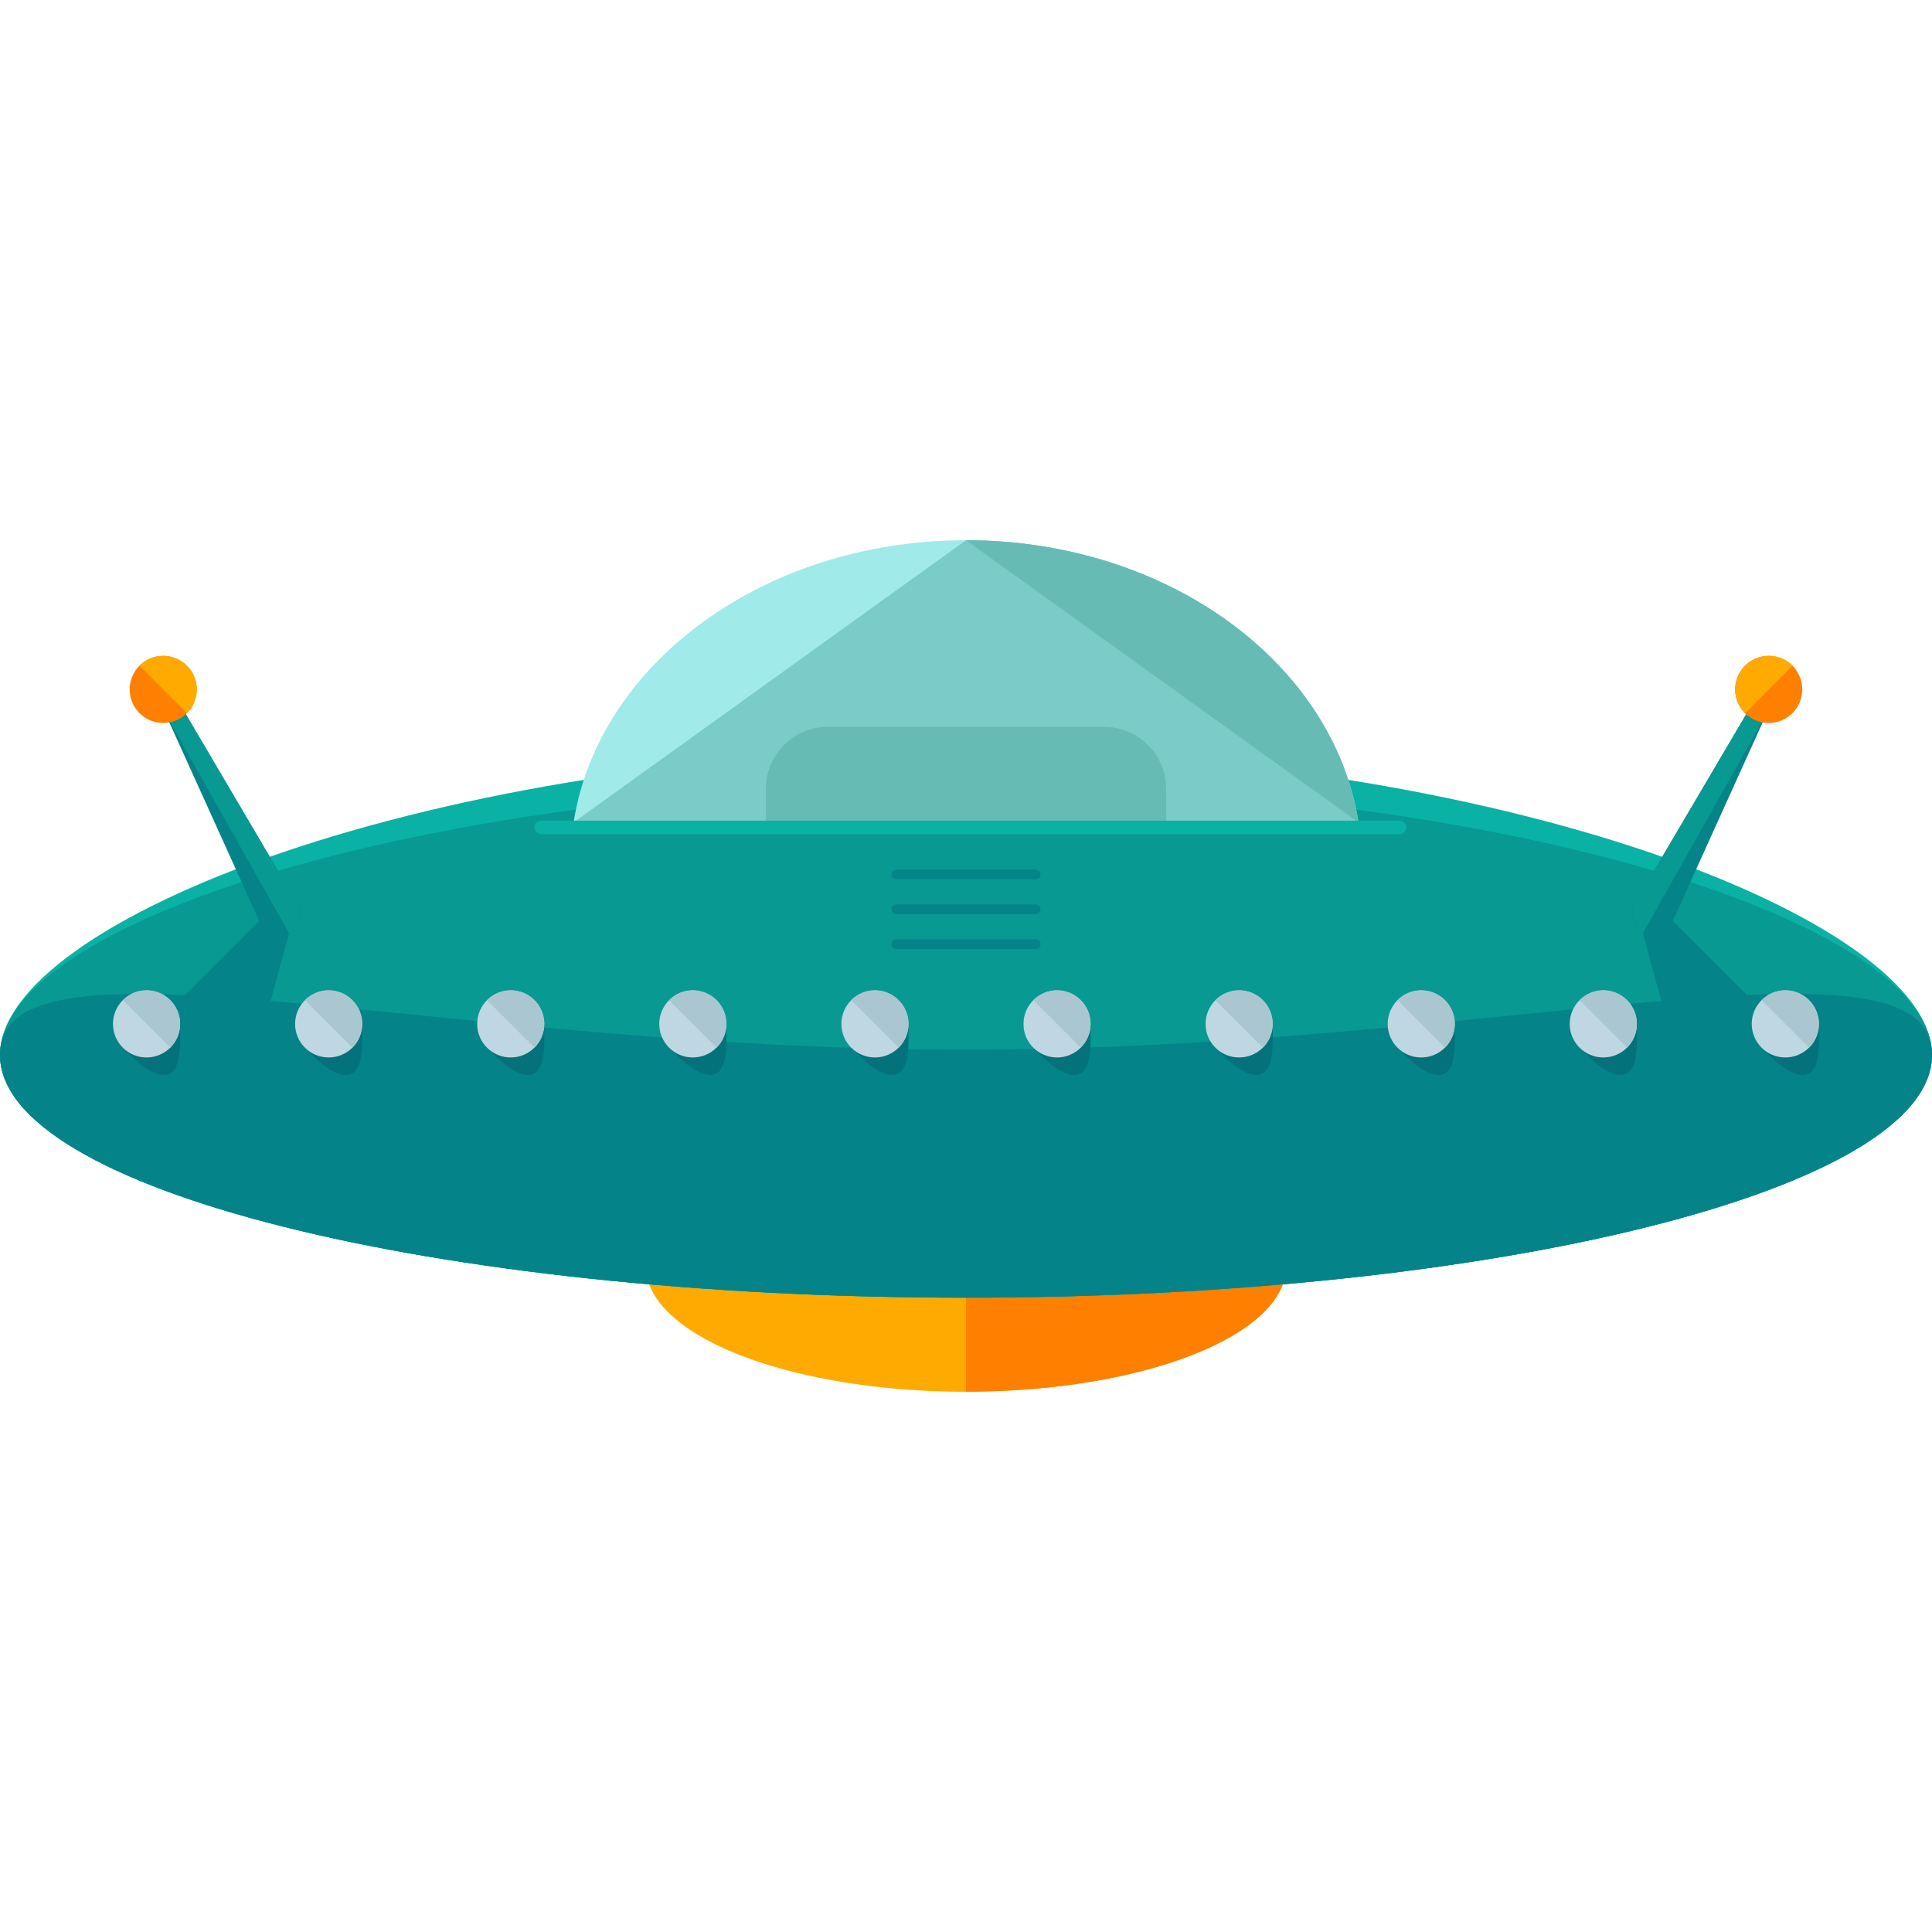 <?xml version="1.0" encoding="iso-8859-1"?>
<!-- Generator: Adobe Illustrator 19.0.0, SVG Export Plug-In . SVG Version: 6.00 Build 0)  -->
<svg version="1.1" id="Layer_1" xmlns="http://www.w3.org/2000/svg" xmlns:xlink="http://www.w3.org/1999/xlink" x="0px" y="0px"
	 viewBox="0 0 504.123 504.123" style="enable-background:new 0 0 504.123 504.123;" xml:space="preserve">
<ellipse style="fill:#FFAA00;" cx="252.062" cy="330.342" rx="83.574" ry="32.815"/>
<path style="fill:#FF7F00;" d="M252.069,297.504c46.167,0,83.566,14.675,83.566,32.8s-37.4,32.815-83.566,32.815"/>
<path style="fill:#09B2A5;" d="M504.123,275.259c0,34.981-112.861,63.354-252.062,63.354C112.853,338.613,0,310.24,0,275.259
	s112.853-79.525,252.062-79.525C391.263,195.742,504.123,240.278,504.123,275.259z"/>
<path style="fill:#089992;" d="M504.123,275.259c0,34.981-112.861,63.354-252.062,63.354C112.853,338.613,0,310.24,0,275.259
	s112.853-70.601,252.062-70.601C391.263,204.658,504.123,240.278,504.123,275.259z"/>
<path style="fill:#048389;" d="M504.123,275.259c0,34.981-112.861,63.354-252.062,63.354C112.853,338.613,0,310.24,0,275.259
	s112.853-1.355,252.062-1.355C391.263,273.904,504.123,240.278,504.123,275.259z"/>
<path style="fill:#A0EAEA;" d="M354.469,214.599c-6.451-41.511-49.782-73.633-102.408-73.633
	c-52.602,0-95.941,32.122-102.392,73.633H354.469z"/>
<path style="fill:#79CCC8;" d="M149.669,214.599h204.8c-6.451-41.511-49.782-73.633-102.408-73.633"/>
<g>
	<path style="fill:#66BCB5;" d="M304.301,214.599v-8.751c0-8.94-7.239-16.187-16.179-16.187h-72.105
		c-8.94,0-16.187,7.247-16.187,16.187v8.751H304.301z"/>
	<path style="fill:#66BCB5;" d="M354.469,214.599c-6.451-41.511-49.782-73.633-102.408-73.633"/>
</g>
<path style="fill:#09B2A5;" d="M366.931,215.906c0,0.969-0.796,1.772-1.772,1.772H141.241c-0.992,0-1.78-0.803-1.78-1.772l0,0
	c0-0.969,0.788-1.772,1.78-1.772h223.925C366.135,214.142,366.931,214.938,366.931,215.906L366.931,215.906z"/>
<path style="fill:#048389;" d="M77.706,236c1.457,2.812-1.126,7.034-2.221,7.617l0,0c-1.119,0.567-6.042,0.244-7.499-2.568
	l-24.781-54.721c-1.449-2.796-1.733-5.553-0.614-6.12l0,0c1.111-0.567,3.198,1.229,4.647,4.033L77.706,236z"/>
<path style="fill:#089992;" d="M43.197,186.321c-1.449-2.796-1.733-5.553-0.614-6.12l0,0c1.111-0.567,3.198,1.229,4.647,4.033
	L77.706,236c1.457,2.812-1.126,7.034-2.221,7.617l0,0"/>
<polygon style="fill:#048389;" points="65.843,278.843 34.706,273.243 69.742,238.214 75.335,243.814 "/>
<circle style="fill:#FF7F00;" cx="42.583" cy="179.893" r="8.751"/>
<path style="fill:#FFAA00;" d="M36.384,173.694c3.426-3.434,8.972-3.419,12.398,0c3.411,3.419,3.434,8.972,0,12.398"/>
<path style="fill:#048389;" d="M426.417,236c-1.449,2.812,1.126,7.034,2.229,7.617l0,0c1.118,0.567,6.034,0.244,7.491-2.568
	l24.781-54.721c1.457-2.796,1.741-5.553,0.614-6.12l0,0c-1.111-0.567-3.182,1.229-4.632,4.033L426.417,236z"/>
<path style="fill:#089992;" d="M460.926,186.321c1.457-2.796,1.741-5.553,0.614-6.12l0,0c-1.111-0.567-3.182,1.229-4.632,4.033
	L426.417,236c-1.449,2.812,1.126,7.034,2.229,7.617l0,0"/>
<polygon style="fill:#048389;" points="438.288,278.843 469.425,273.243 434.381,238.214 428.788,243.814 "/>
<circle style="fill:#FF7F00;" cx="461.509" cy="179.893" r="8.759"/>
<path style="fill:#FFAA00;" d="M467.747,173.694c-3.426-3.434-8.972-3.419-12.398,0c-3.411,3.419-3.426,8.972,0,12.398"/>
<path style="fill:#04727A;" d="M47.002,267.169c0,4.844,0.63,13.32-4.222,13.32c-4.829,0-13.296-8.476-13.296-13.32
	c0-4.829,3.923-8.751,8.751-8.751C43.079,258.418,47.002,262.341,47.002,267.169z"/>
<circle style="fill:#BFD7E2;" cx="38.235" cy="267.169" r="8.759"/>
<path style="fill:#AAC7D1;" d="M32.035,260.986c3.442-3.45,8.964-3.434,12.398-0.016c3.419,3.434,3.434,8.972,0,12.398"/>
<path style="fill:#04727A;" d="M94.515,267.169c0,4.844,0.63,13.32-4.222,13.32c-4.829,0-13.296-8.476-13.296-13.32
	c0-4.829,3.915-8.751,8.751-8.751C90.592,258.418,94.515,262.341,94.515,267.169z"/>
<circle style="fill:#BFD7E2;" cx="85.756" cy="267.169" r="8.759"/>
<path style="fill:#AAC7D1;" d="M79.557,260.986c3.434-3.45,8.972-3.434,12.398-0.016c3.403,3.434,3.434,8.972,0,12.398"/>
<path style="fill:#04727A;" d="M142.021,267.169c0,4.844,0.638,13.32-4.214,13.32c-4.829,0-13.296-8.476-13.296-13.32
	c0-4.829,3.907-8.751,8.751-8.751S142.021,262.341,142.021,267.169z"/>
<circle style="fill:#BFD7E2;" cx="133.262" cy="267.169" r="8.759"/>
<path style="fill:#AAC7D1;" d="M127.071,260.986c3.426-3.45,8.972-3.434,12.39-0.016c3.419,3.434,3.434,8.972,0,12.398"/>
<path style="fill:#04727A;" d="M189.535,267.169c0,4.844,0.63,13.32-4.214,13.32c-4.829,0-13.304-8.476-13.304-13.32
	c0-4.829,3.923-8.751,8.759-8.751C185.62,258.418,189.535,262.341,189.535,267.169z"/>
<circle style="fill:#BFD7E2;" cx="180.775" cy="267.169" r="8.759"/>
<path style="fill:#AAC7D1;" d="M174.584,260.986c3.426-3.45,8.972-3.434,12.398-0.016c3.419,3.434,3.419,8.972,0,12.398"/>
<path style="fill:#04727A;" d="M237.056,267.169c0,4.844,0.63,13.32-4.214,13.32c-4.829,0-13.296-8.476-13.296-13.32
	c0-4.829,3.915-8.751,8.751-8.751C233.141,258.418,237.056,262.341,237.056,267.169z"/>
<circle style="fill:#BFD7E2;" cx="228.297" cy="267.169" r="8.759"/>
<path style="fill:#AAC7D1;" d="M222.098,260.986c3.426-3.45,8.972-3.434,12.398-0.016c3.411,3.434,3.426,8.972,0,12.398"/>
<path style="fill:#04727A;" d="M284.57,267.169c0,4.844,0.63,13.32-4.214,13.32c-4.836,0-13.296-8.476-13.296-13.32
	c0-4.829,3.915-8.751,8.743-8.751C280.655,258.418,284.57,262.341,284.57,267.169z"/>
<circle style="fill:#BFD7E2;" cx="275.81" cy="267.169" r="8.759"/>
<path style="fill:#AAC7D1;" d="M269.611,260.986c3.434-3.45,8.98-3.434,12.398-0.016c3.419,3.434,3.426,8.972,0,12.398"/>
<path style="fill:#04727A;" d="M332.083,267.169c0,4.844,0.622,13.32-4.222,13.32c-4.829,0-13.296-8.476-13.296-13.32
	c0-4.829,3.915-8.751,8.751-8.751C328.168,258.418,332.083,262.341,332.083,267.169z"/>
<circle style="fill:#BFD7E2;" cx="323.324" cy="267.169" r="8.759"/>
<path style="fill:#AAC7D1;" d="M317.125,260.986c3.434-3.45,8.98-3.434,12.398-0.016c3.419,3.434,3.434,8.972,0,12.398"/>
<path style="fill:#04727A;" d="M379.597,267.169c0,4.844,0.63,13.32-4.214,13.32c-4.836,0-13.296-8.476-13.296-13.32
	c0-4.829,3.915-8.751,8.743-8.751C375.682,258.418,379.597,262.341,379.597,267.169z"/>
<circle style="fill:#BFD7E2;" cx="370.846" cy="267.169" r="8.759"/>
<path style="fill:#AAC7D1;" d="M364.639,260.986c3.434-3.45,8.98-3.434,12.398-0.016c3.419,3.434,3.434,8.972,0,12.398"/>
<path style="fill:#04727A;" d="M427.11,267.169c0,4.844,0.63,13.32-4.214,13.32c-4.829,0-13.296-8.476-13.296-13.32
	c0-4.829,3.923-8.751,8.751-8.751C423.203,258.418,427.11,262.341,427.11,267.169z"/>
<circle style="fill:#BFD7E2;" cx="418.351" cy="267.169" r="8.759"/>
<path style="fill:#AAC7D1;" d="M412.152,260.986c3.434-3.45,8.972-3.434,12.398-0.016c3.419,3.434,3.434,8.972,0,12.398"/>
<path style="fill:#04727A;" d="M474.632,267.169c0,4.844,0.63,13.32-4.23,13.32c-4.829,0-13.296-8.476-13.296-13.32
	c0-4.829,3.923-8.751,8.751-8.751C470.709,258.418,474.632,262.341,474.632,267.169z"/>
<circle style="fill:#BFD7E2;" cx="465.841" cy="267.169" r="8.759"/>
<path style="fill:#AAC7D1;" d="M459.658,260.986c3.442-3.45,8.98-3.434,12.406-0.016c3.411,3.434,3.434,8.972,0,12.398"/>
<g>
	<path style="fill:#048389;" d="M271.525,228.171c0,0.693-0.567,1.26-1.26,1.26h-36.399c-0.693,0-1.26-0.567-1.26-1.26l0,0
		c0-0.709,0.567-1.26,1.26-1.26h36.399C270.95,226.911,271.525,227.462,271.525,228.171L271.525,228.171z"/>
	<path style="fill:#048389;" d="M271.525,237.261c0,0.709-0.567,1.26-1.26,1.26h-36.399c-0.693,0-1.26-0.551-1.26-1.26l0,0
		c0-0.693,0.567-1.26,1.26-1.26h36.399C270.95,236,271.525,236.568,271.525,237.261L271.525,237.261z"/>
	<path style="fill:#048389;" d="M271.525,246.367c0,0.693-0.567,1.26-1.26,1.26h-36.399c-0.693,0-1.26-0.567-1.26-1.26l0,0
		c0-0.709,0.567-1.276,1.26-1.276h36.399C270.95,245.09,271.525,245.658,271.525,246.367L271.525,246.367z"/>
</g>
<g>
</g>
<g>
</g>
<g>
</g>
<g>
</g>
<g>
</g>
<g>
</g>
<g>
</g>
<g>
</g>
<g>
</g>
<g>
</g>
<g>
</g>
<g>
</g>
<g>
</g>
<g>
</g>
<g>
</g>
</svg>
